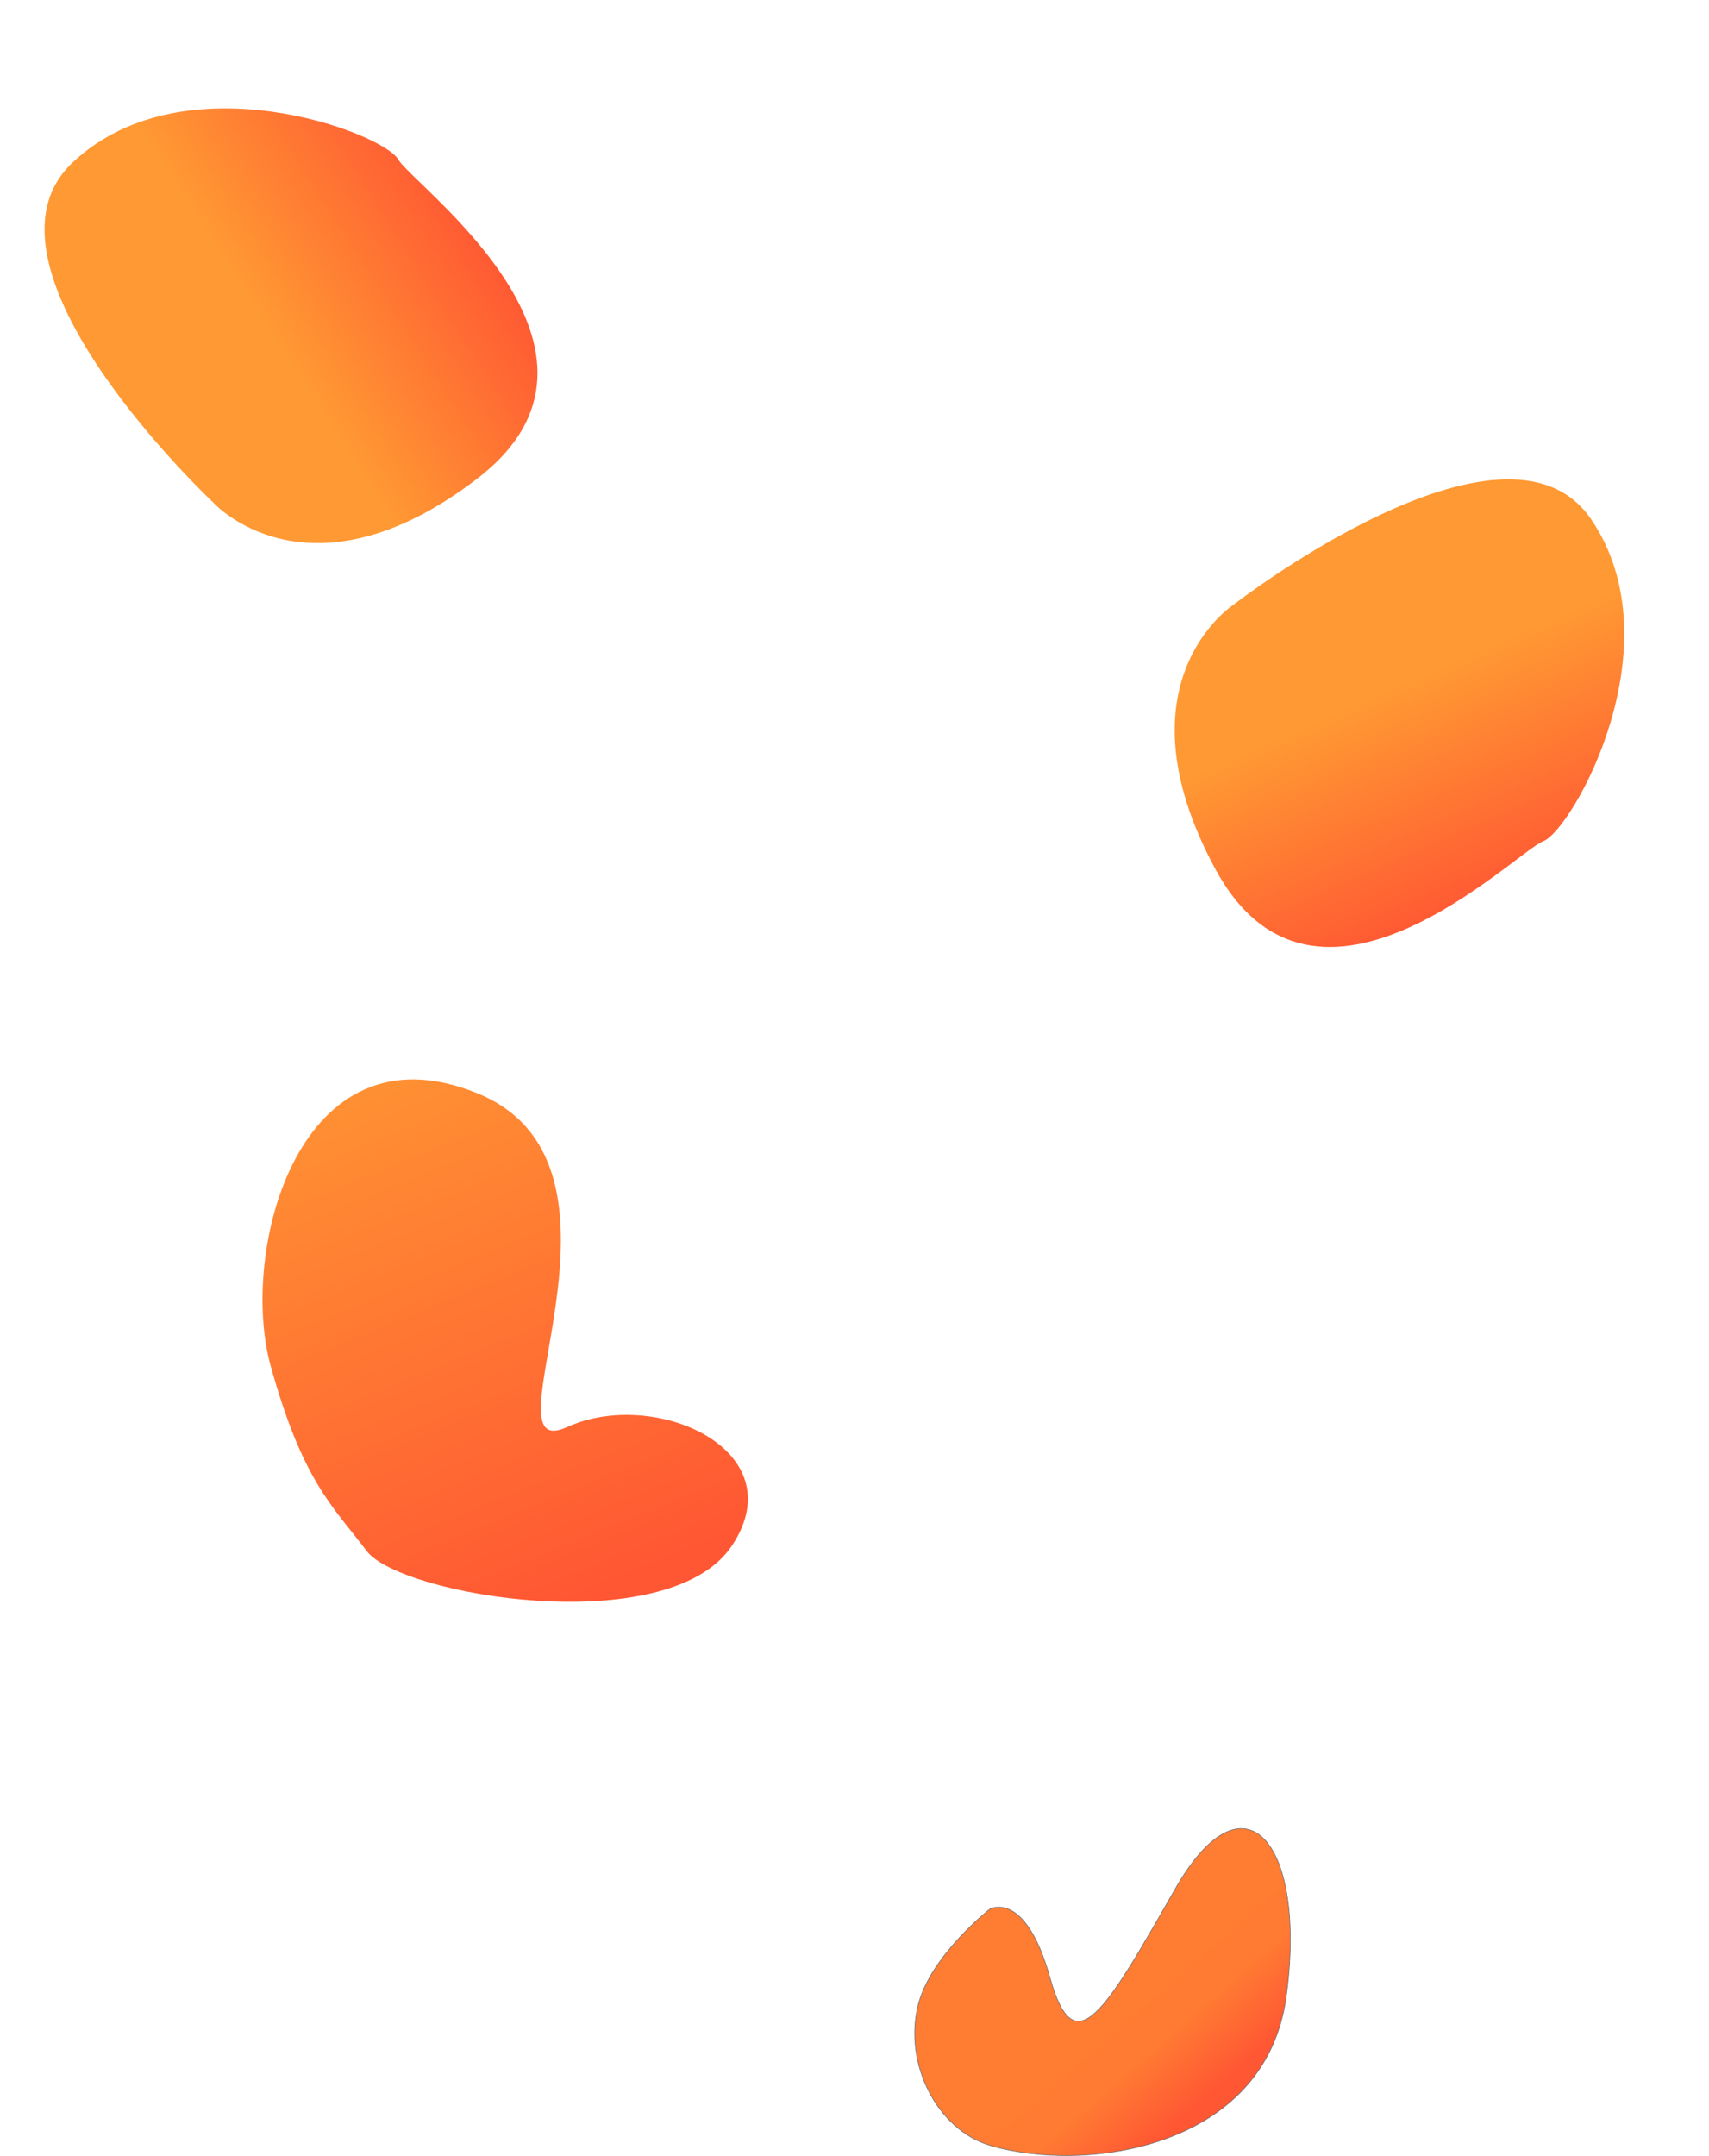 <svg id="lava" xmlns="http://www.w3.org/2000/svg" xmlns:xlink="http://www.w3.org/1999/xlink" width="2672.678" height="3370.578" viewBox="0 0 2672.678 3370.578">
  <defs>
    <linearGradient id="linear-gradient" x1="0.446" y1="0.973" x2="0.884" y2="0.955" gradientUnits="objectBoundingBox">
      <stop offset="0" stop-color="#f93"/>
      <stop offset="1" stop-color="#ff5633"/>
    </linearGradient>
    <linearGradient id="linear-gradient-3" x1="0.5" y1="0" x2="0.5" y2="1" xlink:href="#linear-gradient"/>
    <linearGradient id="linear-gradient-4" x1="0.441" y1="0.632" x2="0.676" y2="0.917" gradientUnits="objectBoundingBox">
      <stop offset="0" stop-color="#ff7c33"/>
      <stop offset="0.484" stop-color="#ff7b33"/>
      <stop offset="1" stop-color="#ff5633"/>
    </linearGradient>
  </defs>
  <path id="Path_4" data-name="Path 4" d="M1509.874,2725.382s-156.194-516.641,76.094-570.708,442.549,202.251,442.549,250.311,184.229,452.562-144.179,494.614S1509.874,2725.382,1509.874,2725.382Z" transform="translate(-2336.706 -819.54) rotate(-30)" fill="url(#linear-gradient)"/>
  <path id="Path_6" data-name="Path 6" d="M1509.874,2725.382s-156.194-516.641,76.094-570.708,442.549,202.251,442.549,250.311,184.229,452.562-144.179,494.614S1509.874,2725.382,1509.874,2725.382Z" transform="translate(3931.871 -1440.509) rotate(69)" fill="url(#linear-gradient)"/>
  <path id="Path_7" data-name="Path 7" d="M414,3608.1c21.066-186.457,243.506-484.134,459.4-274.779S657.506,3876.34,807.98,3869.8s317.3,166.83,170.1,268.236S467.778,4017,444.88,3931.95,392.934,3794.561,414,3608.1Z" transform="translate(-1312.035 -1054.186) rotate(-22)" fill="url(#linear-gradient-3)"/>
  <path id="Path_8" data-name="Path 8" d="M1389.791,4125.251s-92.487,72.363-112.068,149.724c-23.551,93.049,30.765,195.694,112.068,219.784,148.906,44.121,430.173,5.515,463.264-231.632s-63.389-361.918-173.689-168.891-157.2,275.941-195.8,138.065S1389.791,4125.251,1389.791,4125.251Z" transform="translate(158.32 -1140.605)" stroke="#707070" stroke-width="1" fill="url(#linear-gradient-4)"/>
</svg>
